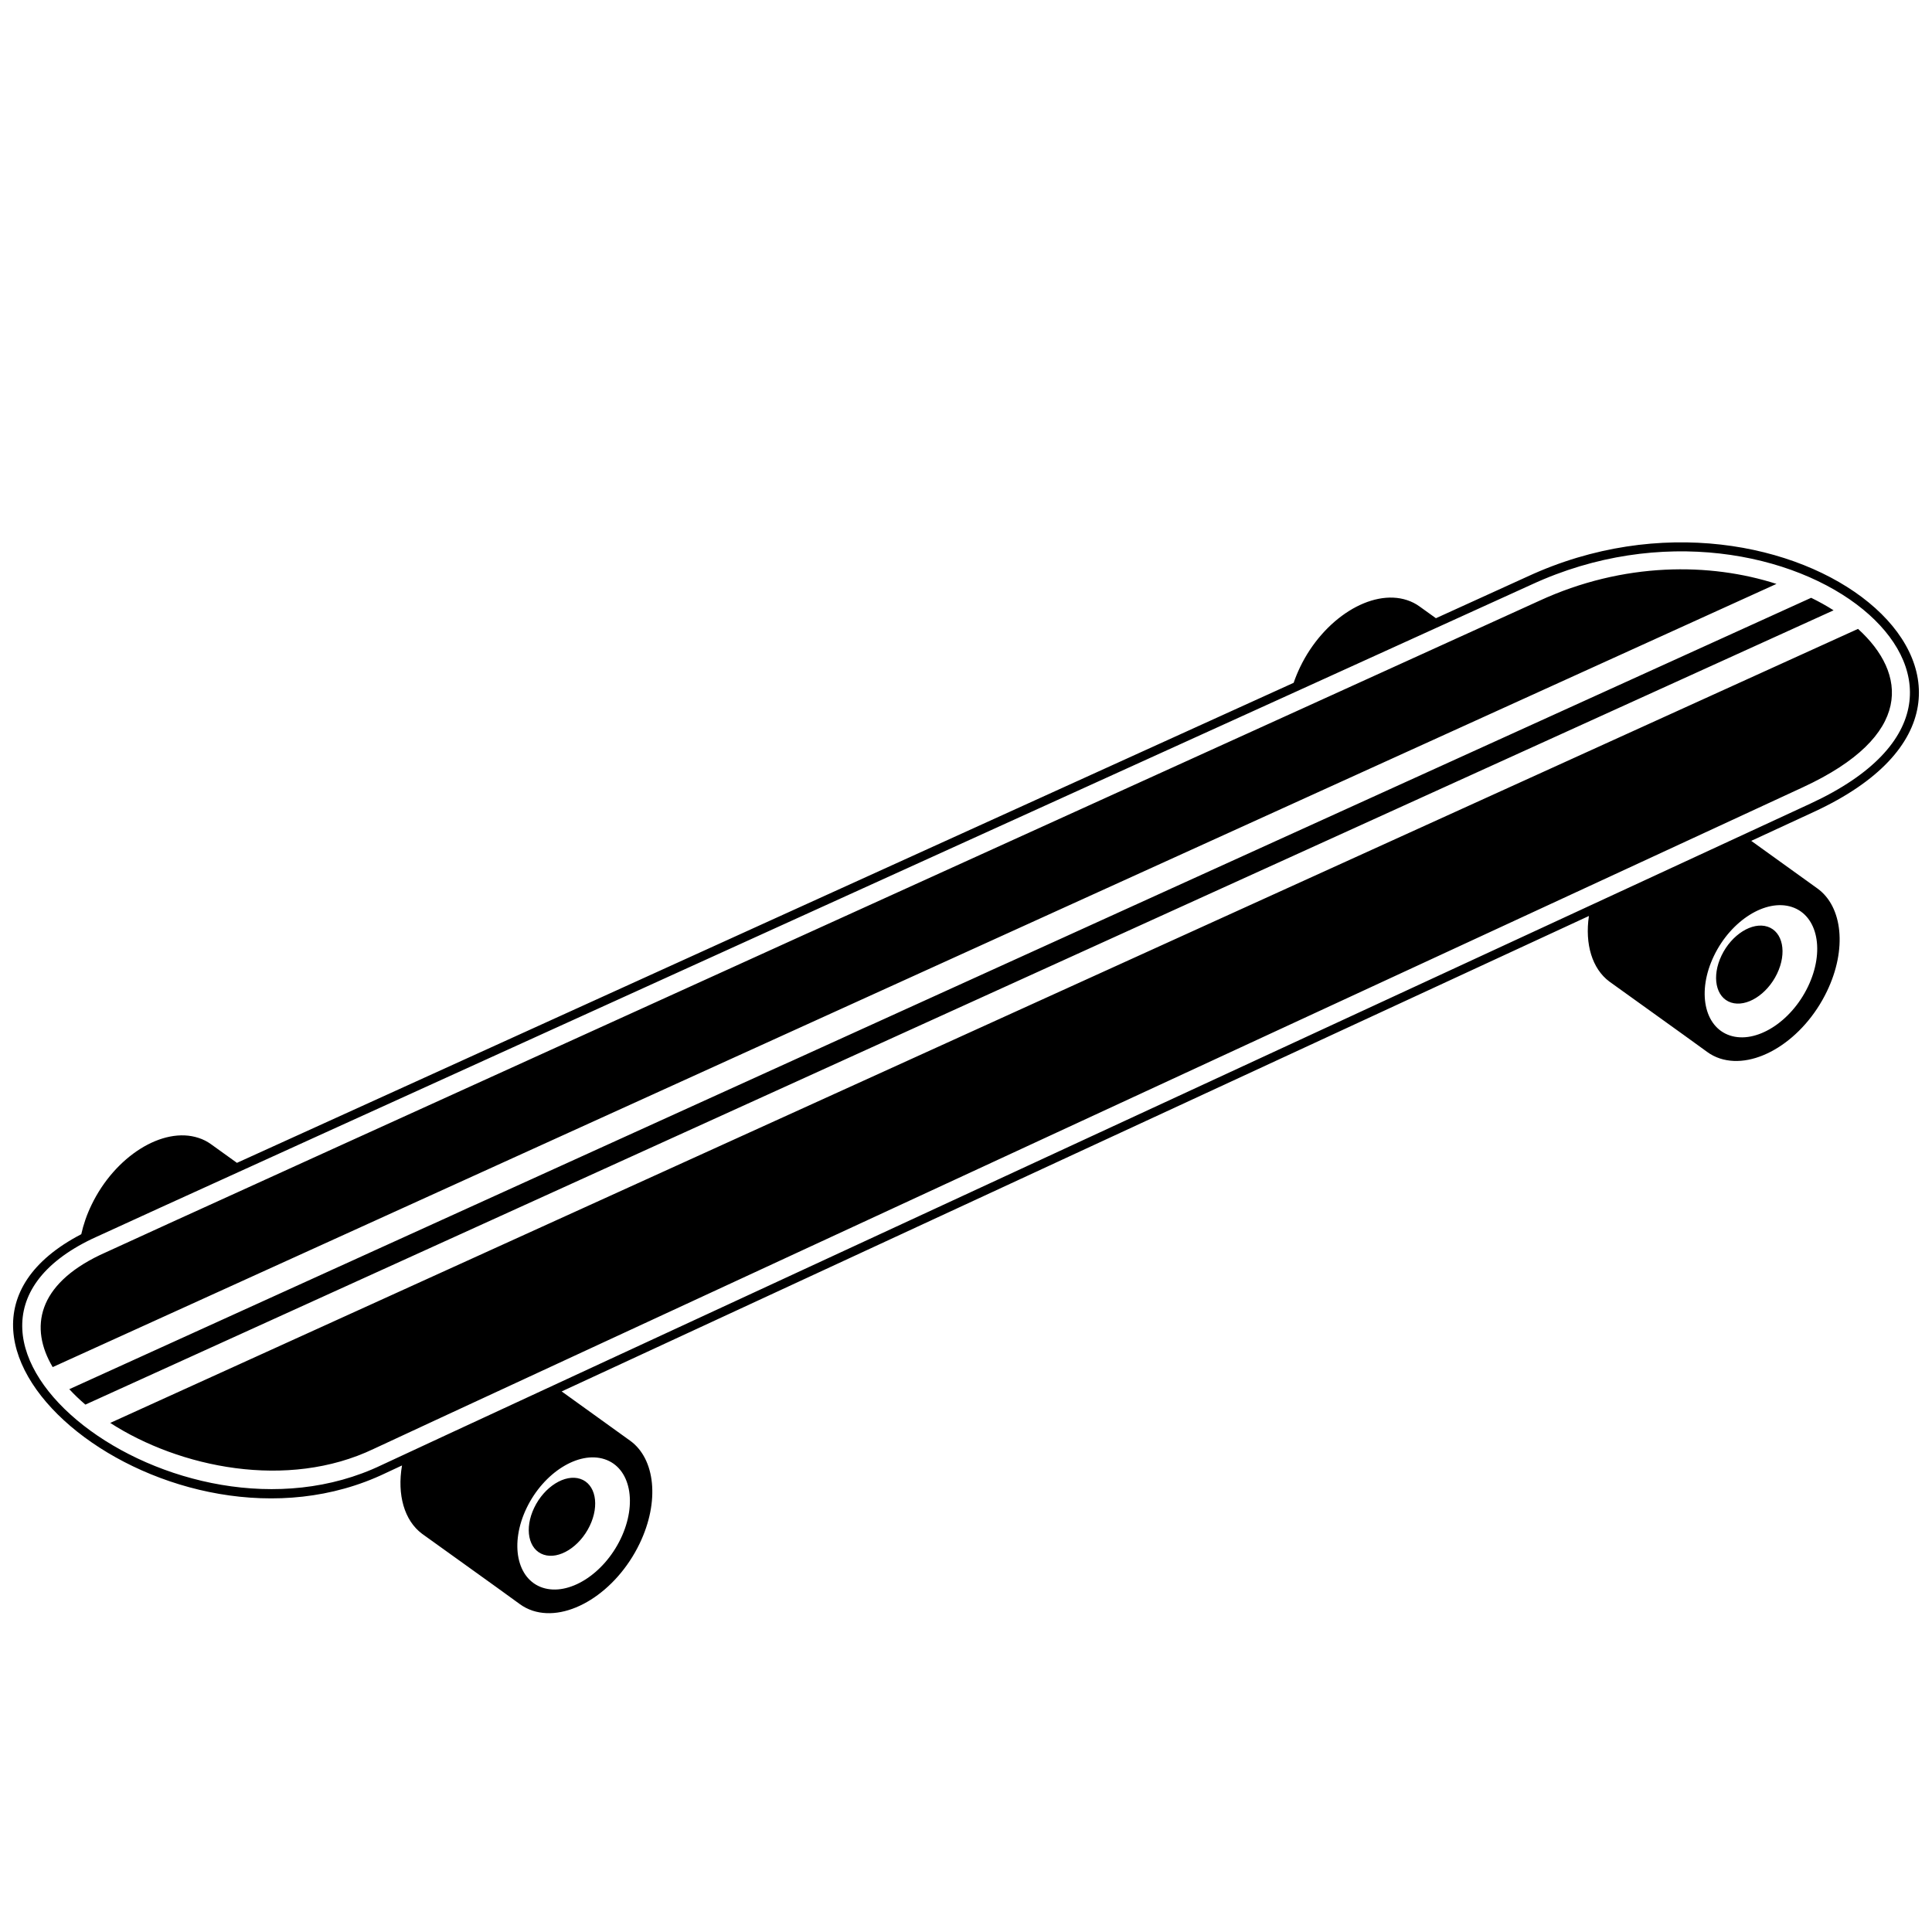 <svg xmlns="http://www.w3.org/2000/svg" xmlns:xlink="http://www.w3.org/1999/xlink" version="1.1" id="Layer_1" x="0px" y="0px" width="100px" height="100px" viewBox="0 0 100 100" enable-background="new 0 0 100 100" xml:space="preserve">
<g>
	<path fill="#000000" d="M96.436,31.548c-3.562-2.924-10.494-4.375-17.174-1.286C77.561,31.05,6.328,63.376,4.771,64.12   C-5.82,69.193,9.165,80.902,19.752,75.831c1.39-0.666,71.727-33.206,73.949-34.234C100.266,38.56,99.841,34.346,96.436,31.548   L96.436,31.548z M88.714,49.474c-0.885,1.836-0.513,3.683,0.831,4.124c1.344,0.441,3.15-0.69,4.034-2.527   c0.885-1.837,0.512-3.685-0.831-4.125C91.404,46.505,89.598,47.637,88.714,49.474L88.714,49.474z M27.257,78.055   c-0.884,1.838-0.512,3.685,0.832,4.125c1.344,0.438,3.15-0.691,4.035-2.529c0.885-1.838,0.512-3.685-0.832-4.123   C29.948,75.088,28.142,76.219,27.257,78.055L27.257,78.055z M67.292,34.531c1.213-2.521,3.692-4.074,5.536-3.469   c0.238,0.078,0.457,0.189,0.65,0.33l0.845,0.607c2.771-1.259,4.495-2.044,4.743-2.159c13.664-6.321,28.494,5.858,14.83,12.179   l-3.252,1.504l3.428,2.466c1.296,0.934,1.545,3.135,0.488,5.327c-1.213,2.521-3.69,4.072-5.535,3.471   c-0.246-0.081-0.469-0.197-0.666-0.342c-1.059-0.776-4.854-3.488-5.055-3.637c-0.895-0.665-1.277-1.942-1.062-3.397   C67.5,54.23,42.484,65.807,29.072,72.02l3.544,2.551c1.296,0.934,1.545,3.136,0.489,5.328c-1.214,2.521-3.691,4.072-5.535,3.47   c-0.247-0.082-0.47-0.198-0.668-0.343c-1.057-0.776-4.854-3.487-5.055-3.637c-0.922-0.687-1.3-2.023-1.039-3.537   c-0.484,0.225-0.777,0.36-0.855,0.399C8.885,81.555-6.283,69.341,4.207,63.882c0.108-0.493,0.283-1.006,0.529-1.515   c1.214-2.521,3.692-4.075,5.535-3.471c0.24,0.076,0.457,0.188,0.651,0.328l1.342,0.965c12.972-5.899,39.235-17.824,54.695-24.847   C67.051,35.074,67.162,34.803,67.292,34.531L67.292,34.531z M96.171,32.551c2.534,2.302,2.908,5.533-2.86,8.201   C91.088,41.78,20.741,74.326,19.351,74.99c-4.481,2.148-10.068,0.968-13.646-1.34L96.171,32.551L96.171,32.551z M4.419,72.702   c-0.303-0.259-0.581-0.525-0.832-0.798l90.158-40.962c0.411,0.201,0.801,0.417,1.161,0.648L4.419,72.702L4.419,72.702z    M2.727,70.761c-1.211-2.044-0.784-4.252,2.446-5.801c1.557-0.745,72.779-33.065,74.479-33.853   c4.395-2.032,8.869-1.988,12.298-0.884L2.727,70.761L2.727,70.761z M89.107,49.457c0.521-1.084,1.588-1.753,2.381-1.493   c0.793,0.26,1.015,1.35,0.492,2.436c-0.521,1.084-1.588,1.75-2.383,1.491C88.805,51.631,88.586,50.542,89.107,49.457L89.107,49.457   z M27.652,78.037c0.522-1.085,1.588-1.753,2.381-1.492c0.793,0.262,1.013,1.352,0.491,2.436s-1.588,1.752-2.381,1.49   C27.35,80.212,27.129,79.122,27.652,78.037L27.652,78.037z"/>
</g>
</svg>